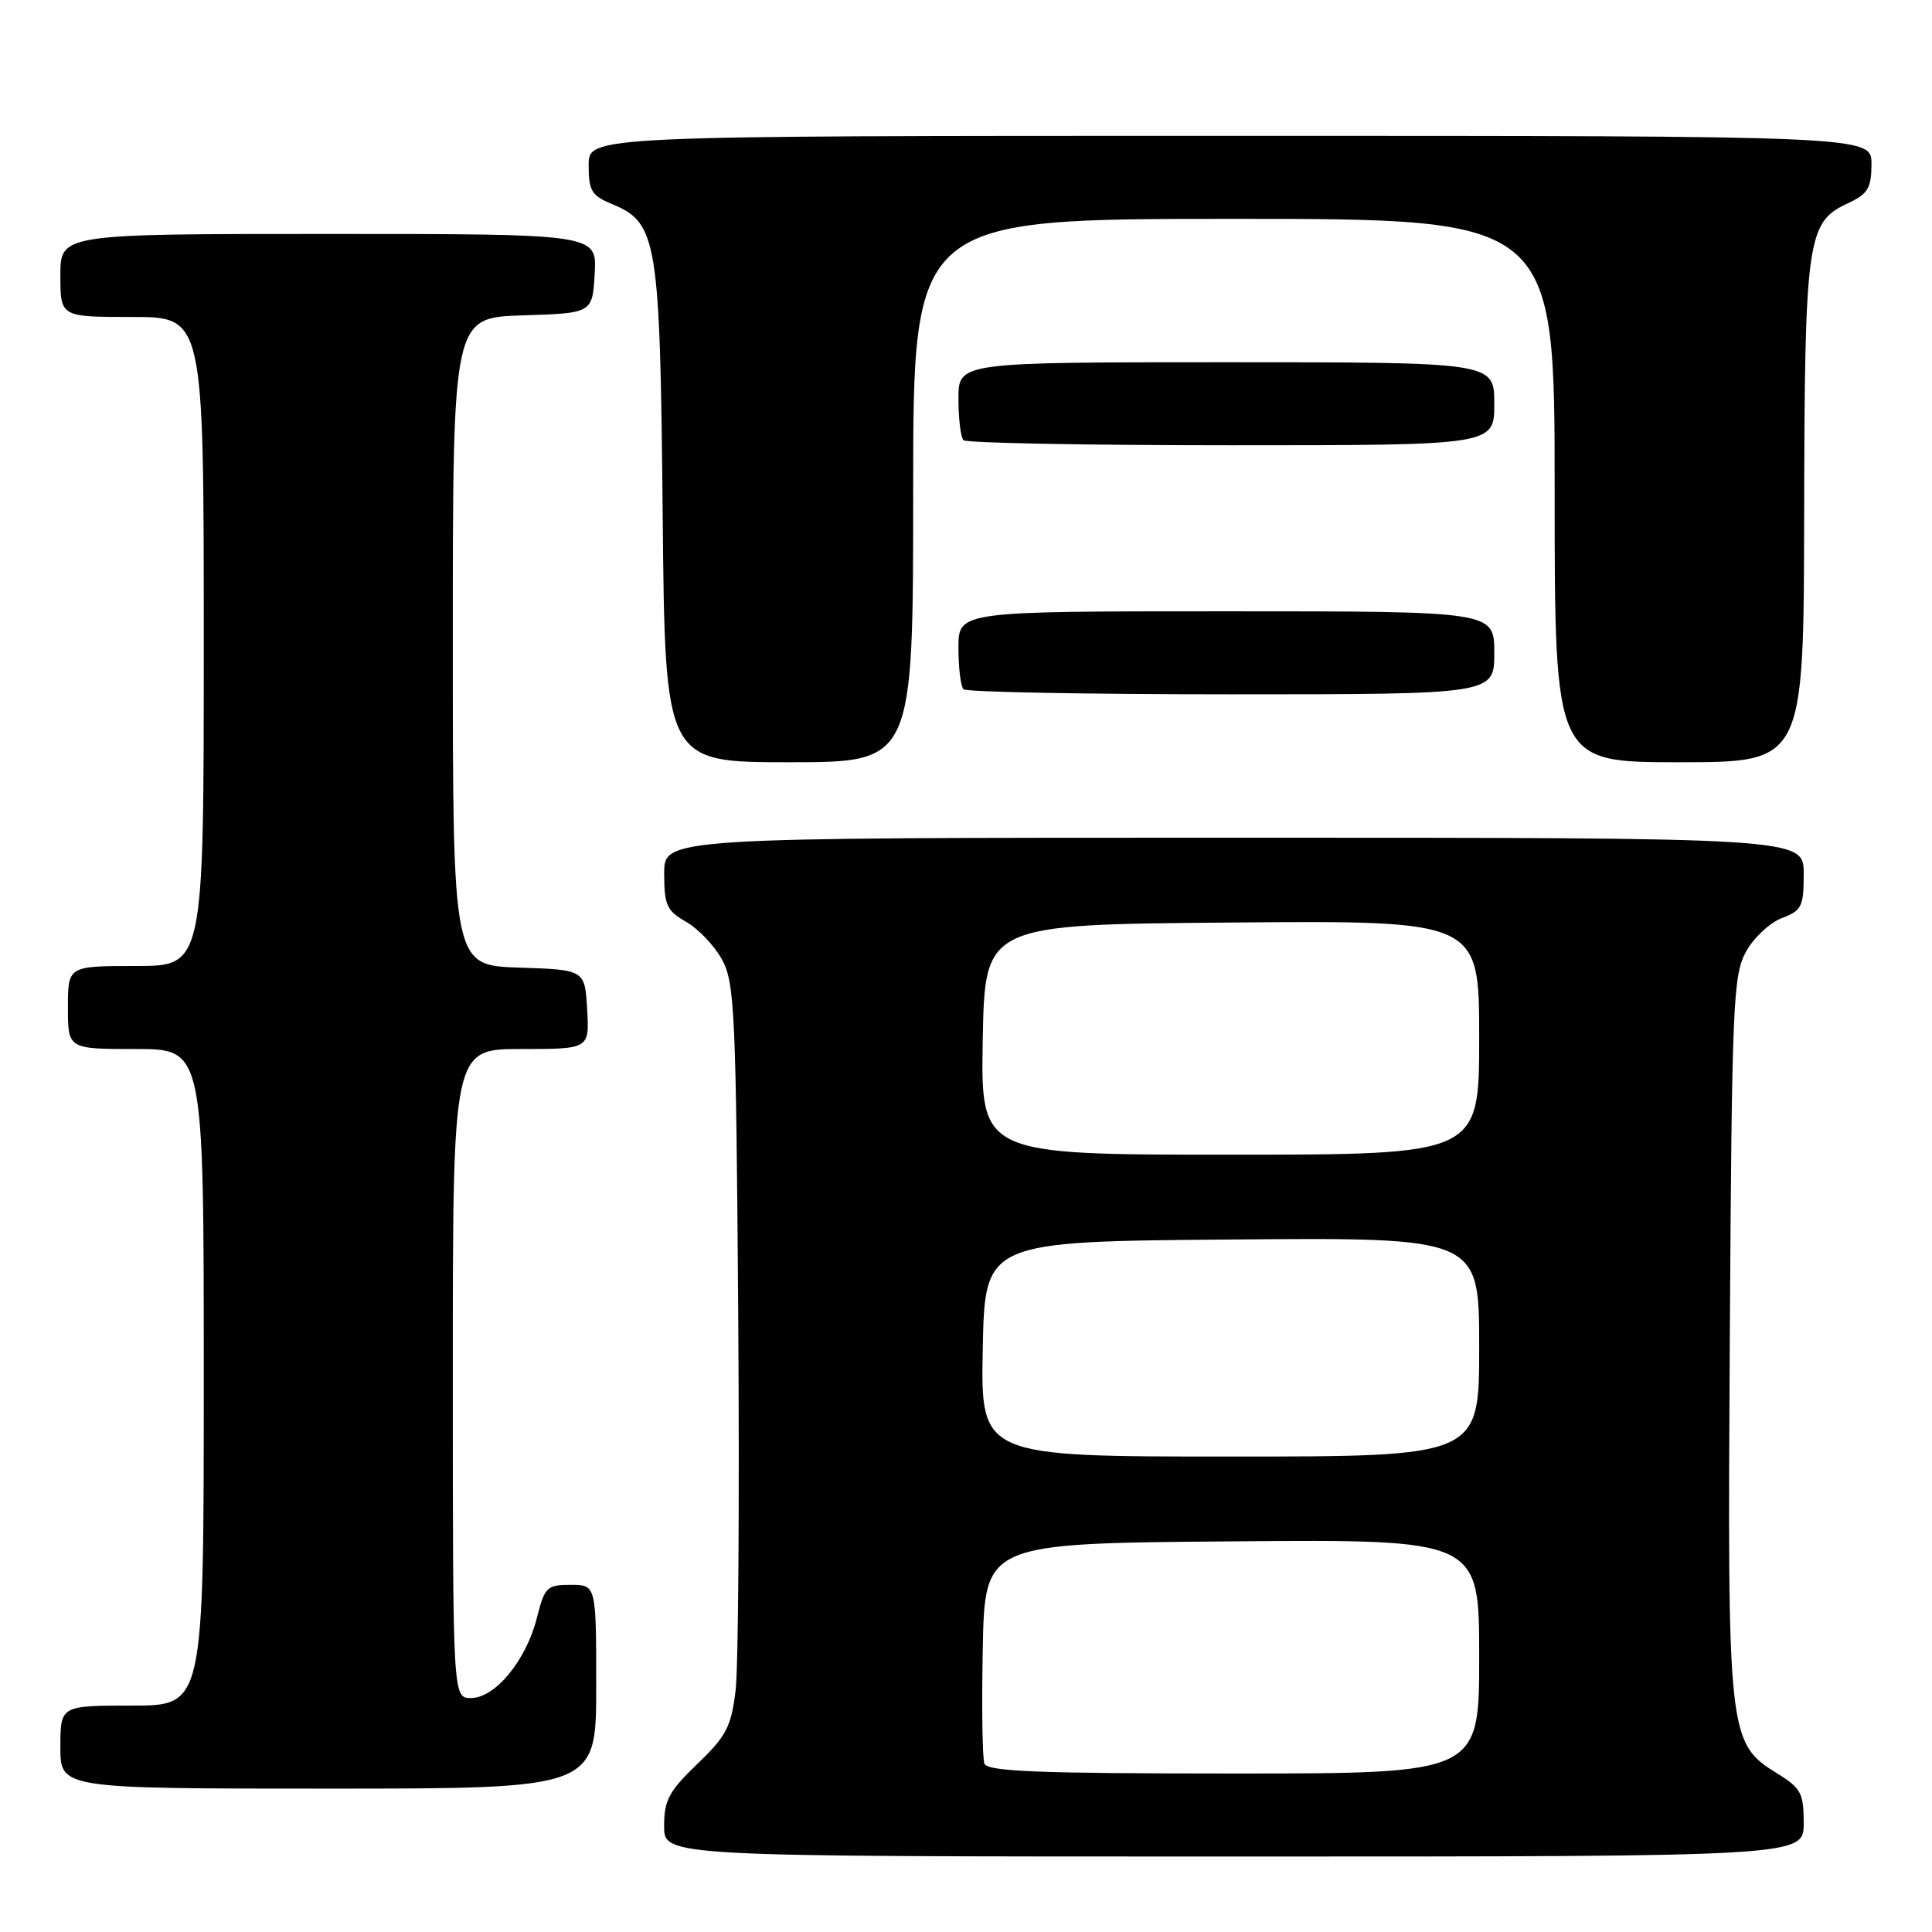 <?xml version="1.0" encoding="UTF-8" standalone="no"?>
<!DOCTYPE svg PUBLIC "-//W3C//DTD SVG 1.1//EN" "http://www.w3.org/Graphics/SVG/1.1/DTD/svg11.dtd" >
<svg xmlns="http://www.w3.org/2000/svg" xmlns:xlink="http://www.w3.org/1999/xlink" version="1.1" viewBox="0 0 256 256">
 <g >
 <path fill="currentColor"
d=" M 239.00 241.58 C 239.00 237.63 238.64 236.94 235.57 235.04 C 228.96 230.96 228.89 230.31 229.21 177.00 C 229.48 133.11 229.64 129.24 231.34 126.13 C 232.35 124.28 234.49 122.27 236.09 121.66 C 238.74 120.66 239.00 120.14 239.00 115.78 C 239.00 111.00 239.00 111.00 163.50 111.00 C 88.00 111.00 88.00 111.00 88.01 115.75 C 88.01 119.95 88.35 120.69 90.94 122.16 C 92.54 123.08 94.68 125.33 95.68 127.16 C 97.35 130.22 97.53 134.19 97.82 174.50 C 97.99 198.70 97.84 220.97 97.47 224.00 C 96.89 228.80 96.25 230.04 92.40 233.73 C 88.63 237.36 88.00 238.54 88.00 241.98 C 88.00 246.00 88.00 246.00 163.50 246.00 C 239.00 246.00 239.00 246.00 239.00 241.58 Z  M 79.00 223.50 C 79.00 210.00 79.00 210.00 75.62 210.00 C 72.46 210.00 72.17 210.28 71.13 214.41 C 69.71 220.02 65.61 225.00 62.41 225.00 C 60.00 225.00 60.00 225.00 60.00 182.00 C 60.00 139.00 60.00 139.00 69.05 139.00 C 78.10 139.00 78.10 139.00 77.80 133.75 C 77.50 128.50 77.50 128.50 68.75 128.21 C 60.00 127.92 60.00 127.92 60.00 85.00 C 60.00 42.08 60.00 42.08 69.25 41.79 C 78.50 41.50 78.50 41.50 78.80 36.25 C 79.10 31.00 79.10 31.00 43.55 31.00 C 8.00 31.00 8.00 31.00 8.00 36.50 C 8.00 42.00 8.00 42.00 17.50 42.00 C 27.00 42.00 27.00 42.00 27.00 85.00 C 27.00 128.00 27.00 128.00 18.00 128.00 C 9.00 128.00 9.00 128.00 9.00 133.50 C 9.00 139.00 9.00 139.00 18.00 139.00 C 27.00 139.00 27.00 139.00 27.00 182.50 C 27.00 226.00 27.00 226.00 17.50 226.00 C 8.00 226.00 8.00 226.00 8.00 231.50 C 8.00 237.00 8.00 237.00 43.50 237.00 C 79.00 237.00 79.00 237.00 79.00 223.50 Z  M 121.00 65.00 C 121.00 29.00 121.00 29.00 163.50 29.00 C 206.00 29.00 206.00 29.00 206.00 65.00 C 206.00 101.00 206.00 101.00 222.50 101.00 C 239.00 101.00 239.00 101.00 239.06 68.25 C 239.12 31.83 239.45 29.45 244.73 27.00 C 247.52 25.70 247.96 24.99 247.98 21.75 C 248.00 18.00 248.00 18.00 163.00 18.00 C 78.00 18.00 78.00 18.00 78.00 21.88 C 78.00 25.28 78.38 25.92 81.12 27.05 C 87.10 29.53 87.46 31.75 87.81 68.25 C 88.12 101.00 88.12 101.00 104.56 101.00 C 121.00 101.00 121.00 101.00 121.00 65.00 Z  M 198.00 86.50 C 198.00 81.00 198.00 81.00 162.50 81.00 C 127.00 81.00 127.00 81.00 127.00 85.83 C 127.00 88.49 127.30 90.97 127.67 91.33 C 128.03 91.70 144.01 92.00 163.17 92.00 C 198.00 92.00 198.00 92.00 198.00 86.50 Z  M 198.00 53.50 C 198.00 48.00 198.00 48.00 162.50 48.00 C 127.00 48.00 127.00 48.00 127.00 52.83 C 127.00 55.49 127.30 57.97 127.67 58.33 C 128.03 58.70 144.01 59.00 163.17 59.00 C 198.00 59.00 198.00 59.00 198.00 53.50 Z  M 130.44 233.70 C 130.17 232.99 130.07 226.13 130.22 218.45 C 130.50 204.50 130.50 204.50 163.25 204.24 C 196.00 203.97 196.00 203.97 196.00 219.49 C 196.00 235.00 196.00 235.00 163.47 235.00 C 137.72 235.00 130.83 234.73 130.44 233.70 Z  M 130.22 178.75 C 130.50 164.50 130.50 164.50 163.25 164.24 C 196.00 163.97 196.00 163.97 196.00 178.49 C 196.00 193.00 196.00 193.00 162.97 193.00 C 129.95 193.00 129.95 193.00 130.22 178.75 Z  M 130.22 137.75 C 130.50 122.50 130.50 122.50 163.25 122.24 C 196.00 121.97 196.00 121.97 196.00 137.49 C 196.00 153.00 196.00 153.00 162.97 153.00 C 129.95 153.00 129.95 153.00 130.22 137.75 Z "/>
</g>
</svg>